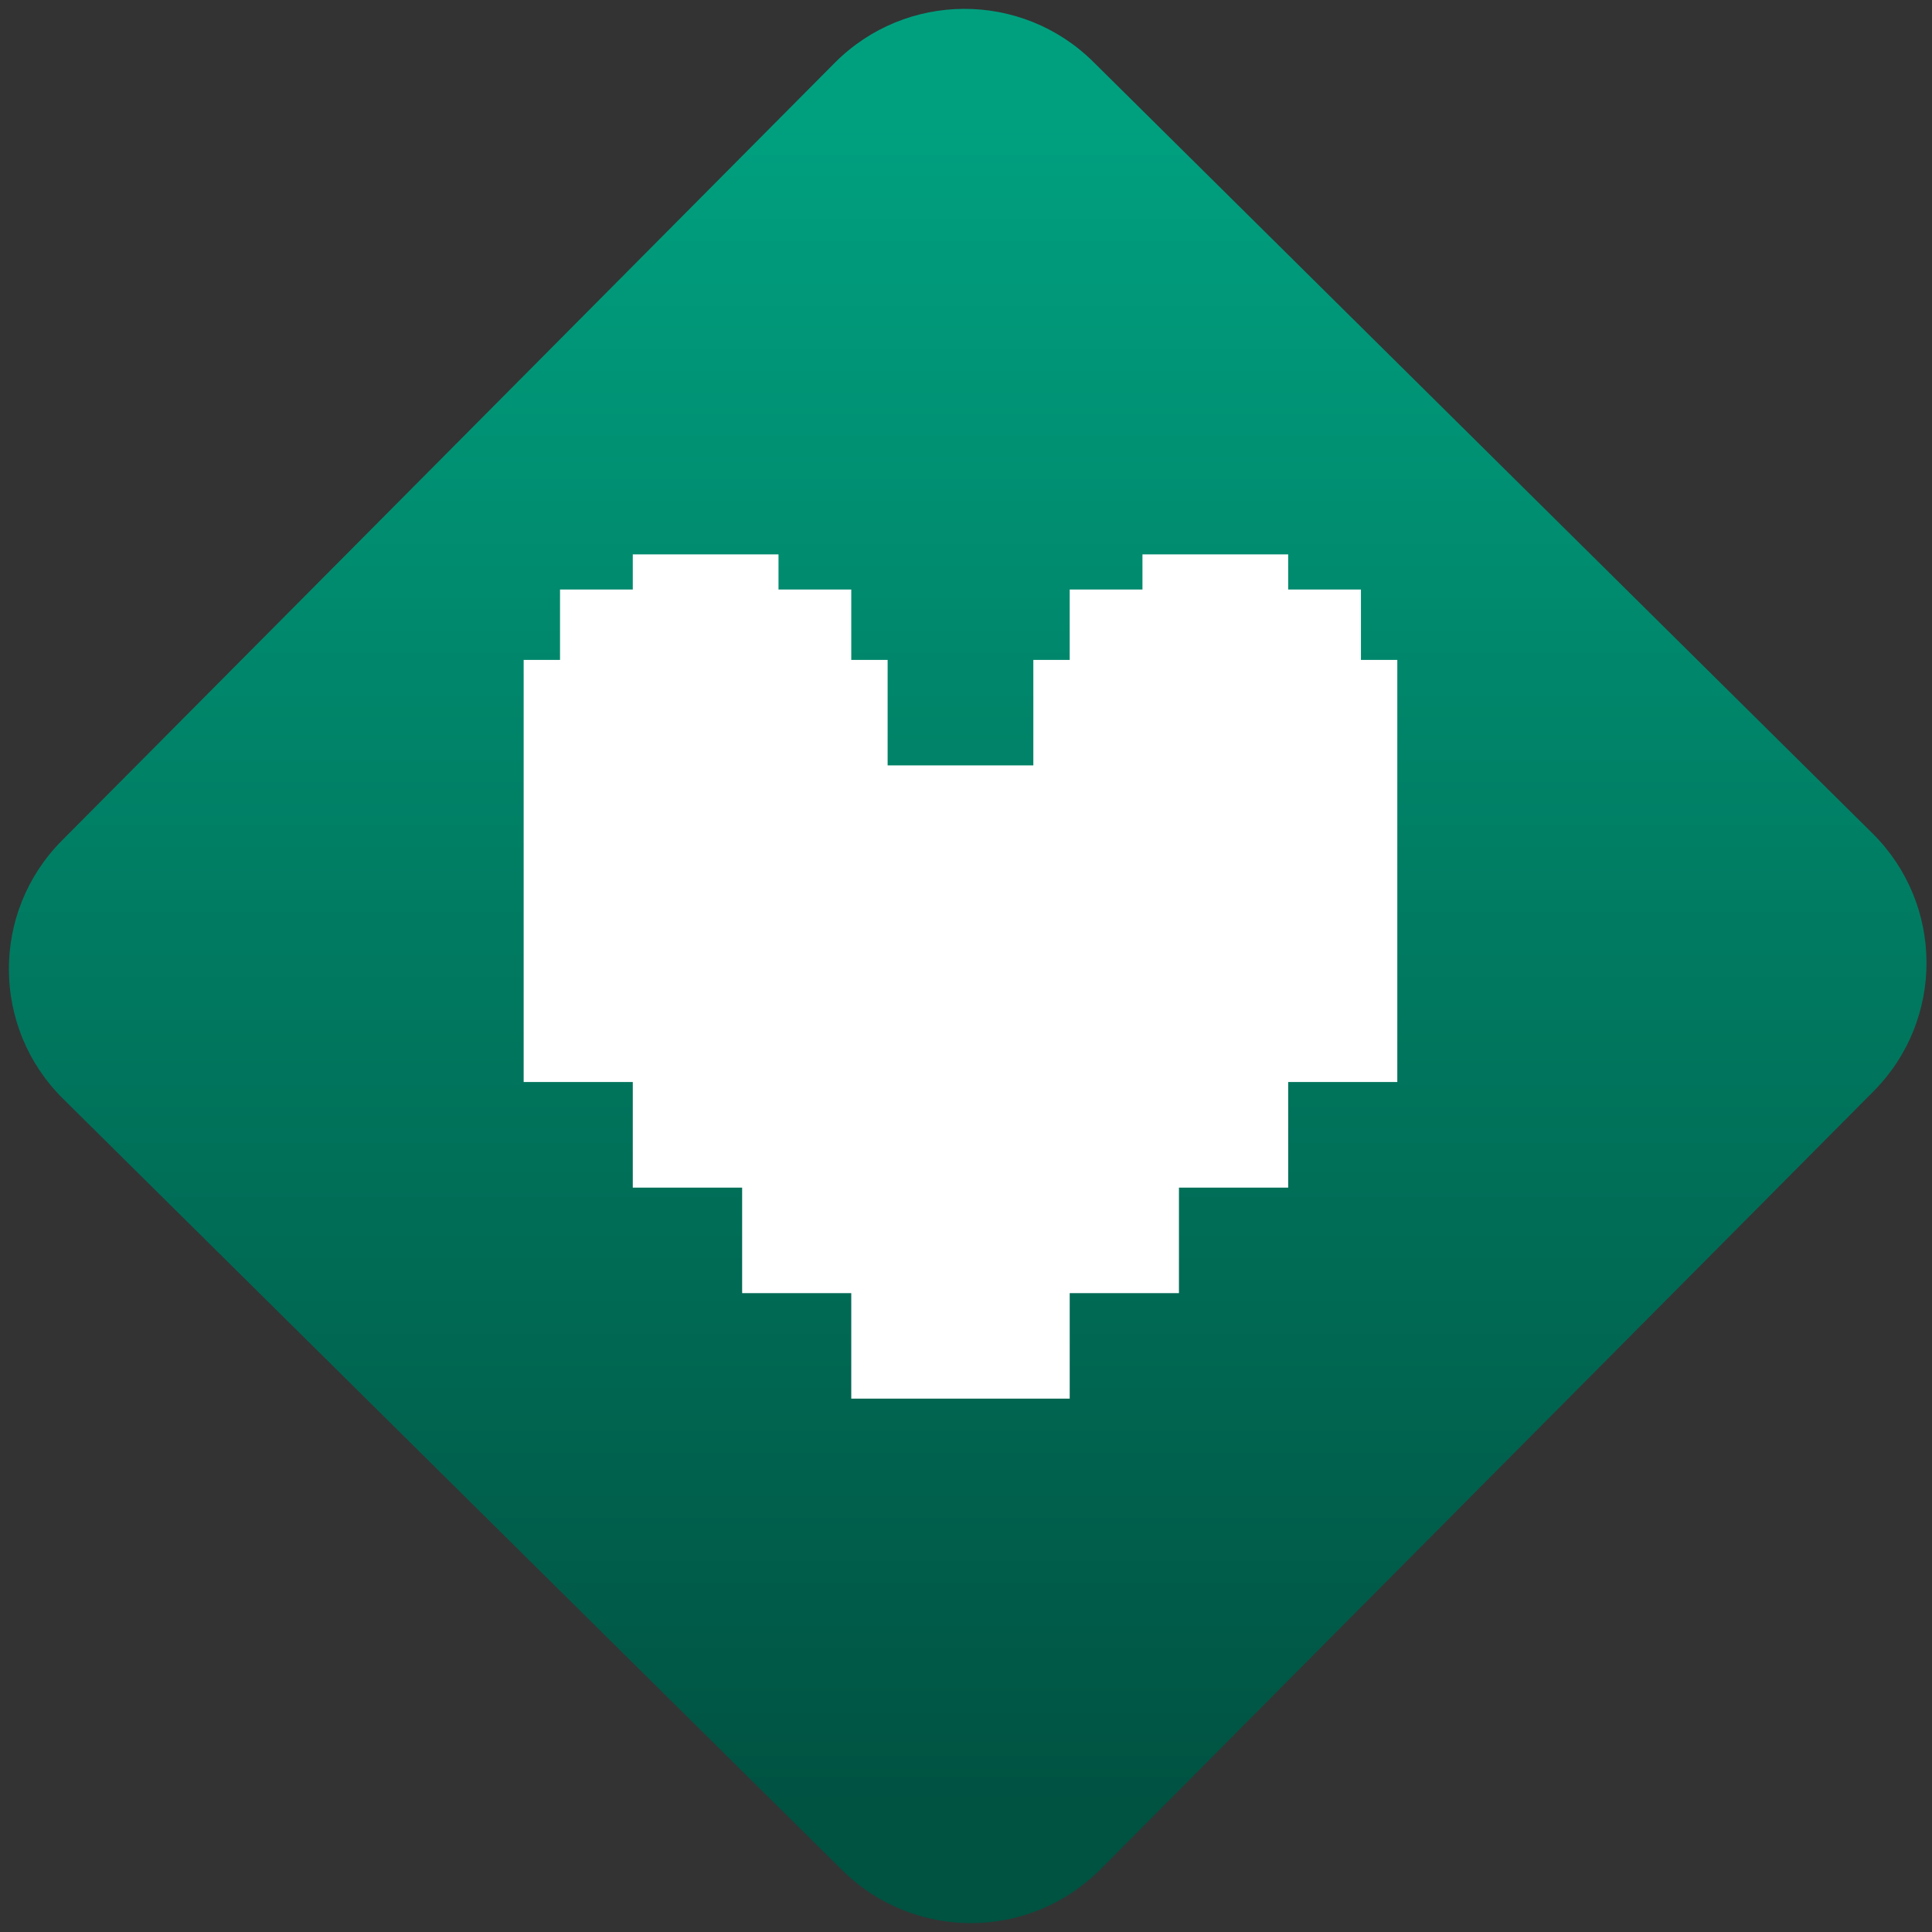 <svg width="64" height="64" viewBox="0 0 64 64" version="1.1"><rect x="0" y="0" width="64" height="64" fill="#333333" stroke="none"/><defs><linearGradient id="linear-pattern-0" gradientUnits="userSpaceOnUse" x1="0" y1="0" x2="0" y2="1" gradientTransform="matrix(60, 0, 0, 56, 0, 4)"><stop offset="0" stop-color="#00a07f" stop-opacity="1"/><stop offset="1" stop-color="#005241" stop-opacity="1"/></linearGradient></defs><path fill="url(#linear-pattern-0)" fill-opacity="1" d="M 36.219 2.051 L 62.027 27.605 C 64.402 29.957 64.418 33.785 62.059 36.156 L 36.461 61.918 C 34.105 64.289 30.27 64.305 27.895 61.949 L 2.086 36.395 C -0.289 34.043 -0.305 30.215 2.051 27.844 L 27.652 2.082 C 30.008 -0.289 33.844 -0.305 36.219 2.051 Z M 36.219 2.051 " /><g transform="matrix(1.008,0,0,1.003,16.221,16.077)"><path fill-rule="nonzero" fill="rgb(100%, 100%, 100%)" fill-opacity="1" d="M 4.703 2.281 L 4.703 3.441 L 2.312 3.441 L 2.312 5.766 L 1.117 5.766 L 1.117 19.707 L 4.703 19.707 L 4.703 23.195 L 8.297 23.195 L 8.297 26.68 L 11.883 26.68 L 11.883 30.164 L 19.062 30.164 L 19.062 26.68 L 22.652 26.68 L 22.652 23.195 L 26.242 23.195 L 26.242 19.707 L 29.828 19.707 L 29.828 5.766 L 28.633 5.766 L 28.633 3.441 L 26.242 3.441 L 26.242 2.281 L 21.453 2.281 L 21.453 3.441 L 19.062 3.441 L 19.062 5.766 L 17.867 5.766 L 17.867 9.25 L 13.078 9.25 L 13.078 5.766 L 11.883 5.766 L 11.883 3.441 L 9.492 3.441 L 9.492 2.281 Z M 4.703 2.281 "/></g></svg>
